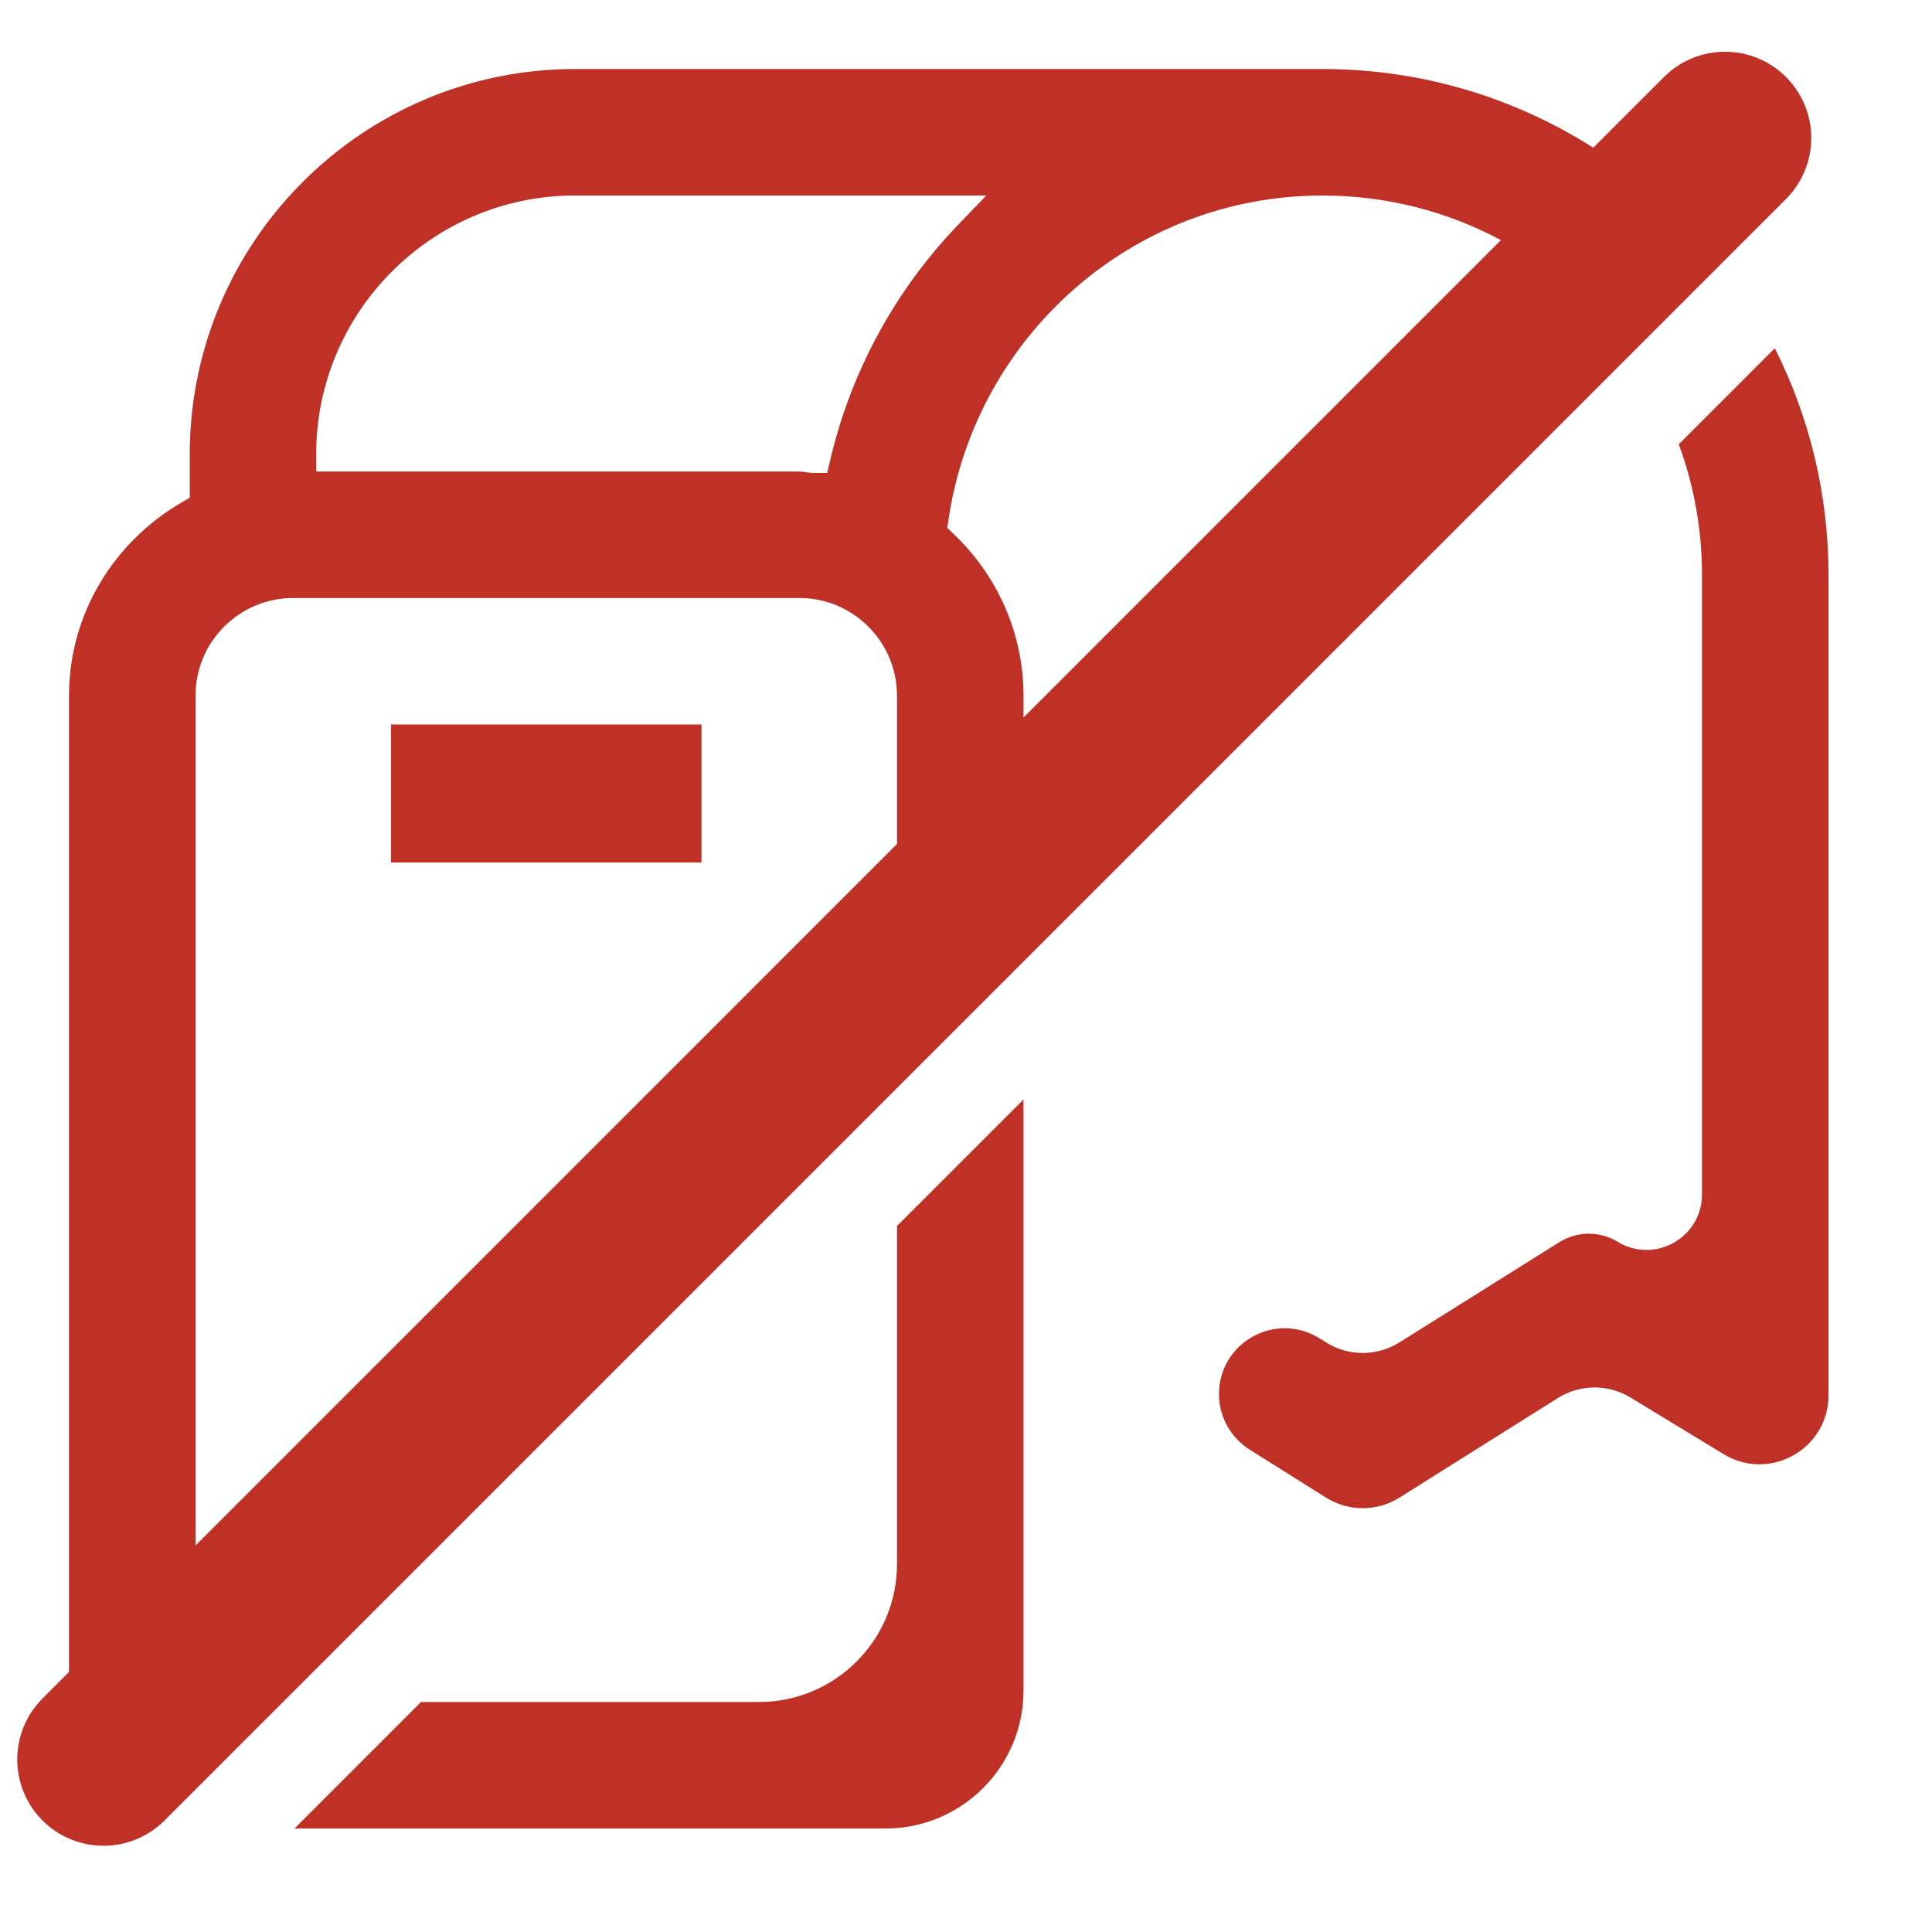 <svg width="56" height="56" viewBox="0 0 56 56" fill="none" xmlns="http://www.w3.org/2000/svg">
<path d="M11.333 21V25H20.333V21H11.333Z" fill="#BF3126"/>
<path fill-rule="evenodd" clip-rule="evenodd" d="M1.232 49.232C0.256 50.209 0.256 51.791 1.232 52.768C2.209 53.744 3.791 53.744 4.768 52.768L51.768 5.768C52.744 4.791 52.744 3.209 51.768 2.232C50.791 1.256 49.209 1.256 48.232 2.232L46.182 4.282C43.911 2.837 41.218 2 38.333 2H16.667C10.51 2 5.5 7.01 5.5 13.167V14.427L5.252 14.571C3.314 15.704 2 17.778 2 20.167V48.464L1.232 49.232ZM5.667 44.798L26 24.464V20.167C26 18.602 24.731 17.333 23.167 17.333H8.5C6.936 17.333 5.667 18.602 5.667 20.167V44.798ZM29.667 20.798L43.505 6.96C41.962 6.135 40.201 5.667 38.333 5.667C32.819 5.667 28.287 9.754 27.495 15.043L27.457 15.3L27.644 15.479C28.887 16.667 29.667 18.324 29.667 20.167V20.798ZM9.164 13.167C9.164 9.031 12.529 5.667 16.664 5.667H28.588L27.774 6.513C25.98 8.38 24.678 10.72 24.067 13.323L23.976 13.709H23.561L23.544 13.708C23.467 13.702 23.395 13.692 23.341 13.685L23.336 13.684C23.252 13.672 23.207 13.667 23.164 13.667H9.164V13.167Z" fill="#BF3126"/>
<path d="M25.667 53H8.536L12.202 49.333H22C24.209 49.333 26 47.542 26 45.333V35.535L29.667 31.869V49C29.667 51.209 27.876 53 25.667 53Z" fill="#BF3126"/>
<path d="M49.333 16.667C49.333 15.335 49.096 14.058 48.66 12.876L51.443 10.093C52.439 12.071 53 14.305 53 16.667V40.441C53 42.001 51.294 42.96 49.961 42.15L47.258 40.507C46.611 40.114 45.796 40.12 45.155 40.523L40.564 43.409C39.914 43.818 39.086 43.818 38.436 43.409L36.225 42.02C35.67 41.671 35.333 41.062 35.333 40.407C35.333 38.91 36.981 37.998 38.25 38.794L38.438 38.911C39.087 39.319 39.913 39.319 40.562 38.911L45.198 36.005C45.714 35.682 46.368 35.677 46.889 35.994C47.961 36.646 49.333 35.874 49.333 34.619V16.667Z" fill="#BF3126"/>
</svg>
